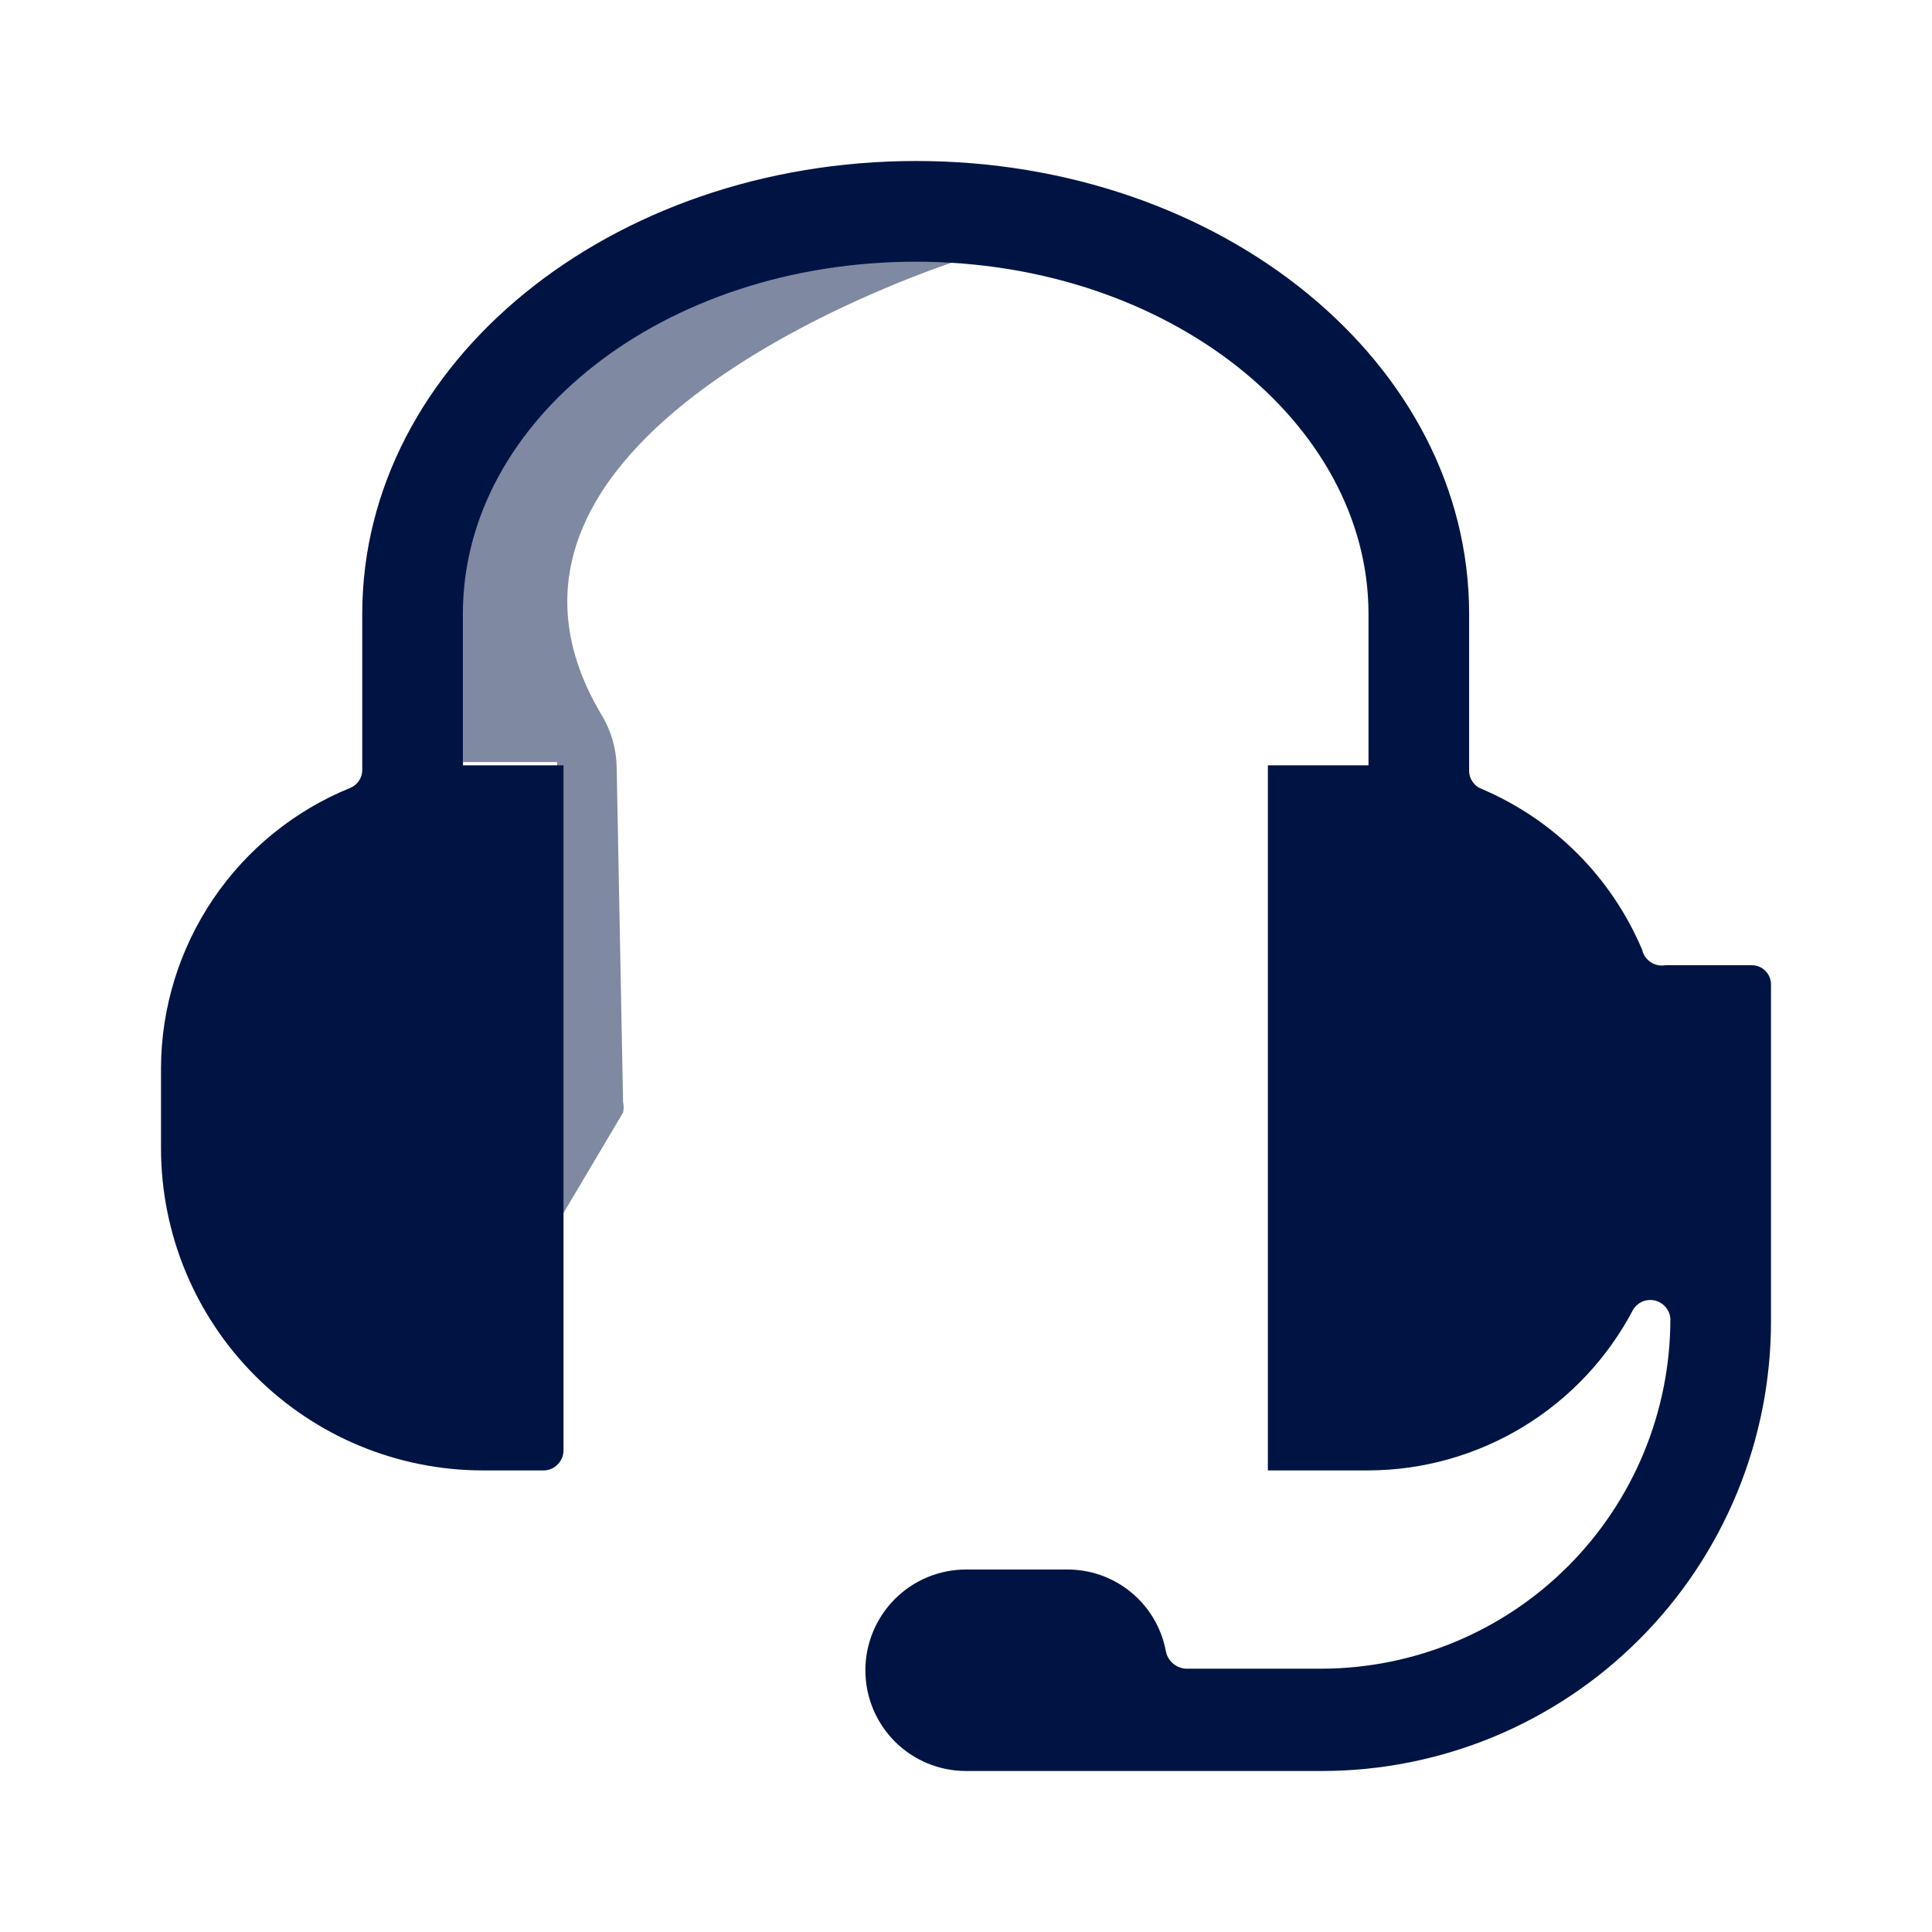 <svg width="24" height="24" viewBox="0 0 24 24" fill="none" xmlns="http://www.w3.org/2000/svg">
<path opacity="0.5" d="M11.89 3.241C11.89 3.241 5.35 5.313 7.47 8.876C7.587 9.067 7.652 9.284 7.66 9.507L7.74 13.691C7.75 13.734 7.75 13.778 7.74 13.821L6.92 15.203V9.467H5.67C5.418 8.423 5.502 7.327 5.91 6.334C6.207 5.607 6.677 4.965 7.28 4.462C7.896 3.981 8.609 3.639 9.37 3.461C10.188 3.224 11.044 3.15 11.89 3.241Z" fill="#001444"/>
<path d="M20.4 11.8C20.019 10.897 19.302 10.179 18.4 9.798C18.356 9.78 18.318 9.75 18.292 9.71C18.265 9.671 18.25 9.625 18.25 9.578V7.626C18.25 4.503 15.17 2 11.38 2C7.59 2 4.5 4.503 4.5 7.626V9.568C4.5 9.615 4.485 9.661 4.458 9.7C4.432 9.74 4.394 9.77 4.35 9.788C3.659 10.069 3.067 10.549 2.648 11.168C2.23 11.786 2.004 12.514 2 13.261V14.262C2 15.324 2.421 16.343 3.172 17.093C3.922 17.844 4.939 18.266 6 18.266H6.76C6.825 18.264 6.886 18.236 6.93 18.189C6.975 18.143 7 18.081 7 18.016V9.507H5.75V7.626C5.75 5.213 8.25 3.251 11.38 3.251C14.51 3.251 17 5.253 17 7.626V9.507H15.75V18.266H17C17.678 18.264 18.343 18.076 18.923 17.723C19.503 17.37 19.975 16.866 20.29 16.264C20.319 16.22 20.36 16.186 20.409 16.166C20.459 16.147 20.512 16.144 20.564 16.157C20.615 16.171 20.66 16.2 20.694 16.241C20.727 16.281 20.747 16.332 20.75 16.384C20.75 17.535 20.294 18.638 19.482 19.453C18.671 20.267 17.569 20.726 16.42 20.729H14.73C14.668 20.725 14.61 20.7 14.564 20.658C14.519 20.616 14.489 20.56 14.48 20.498C14.424 20.214 14.27 19.958 14.046 19.776C13.821 19.593 13.54 19.494 13.25 19.497H12C11.668 19.497 11.351 19.629 11.116 19.864C10.882 20.099 10.75 20.417 10.75 20.749C10.75 21.081 10.882 21.399 11.116 21.634C11.351 21.868 11.668 22 12 22H16.42C17.154 22 17.88 21.855 18.558 21.574C19.235 21.293 19.851 20.88 20.369 20.36C20.887 19.841 21.298 19.224 21.578 18.545C21.858 17.866 22.001 17.139 22 16.404V12.23C22 12.166 21.975 12.105 21.93 12.06C21.885 12.015 21.824 11.99 21.76 11.99H20.69C20.627 12.002 20.561 11.989 20.507 11.953C20.453 11.918 20.414 11.863 20.4 11.8Z" fill="#001444"/>
</svg>
